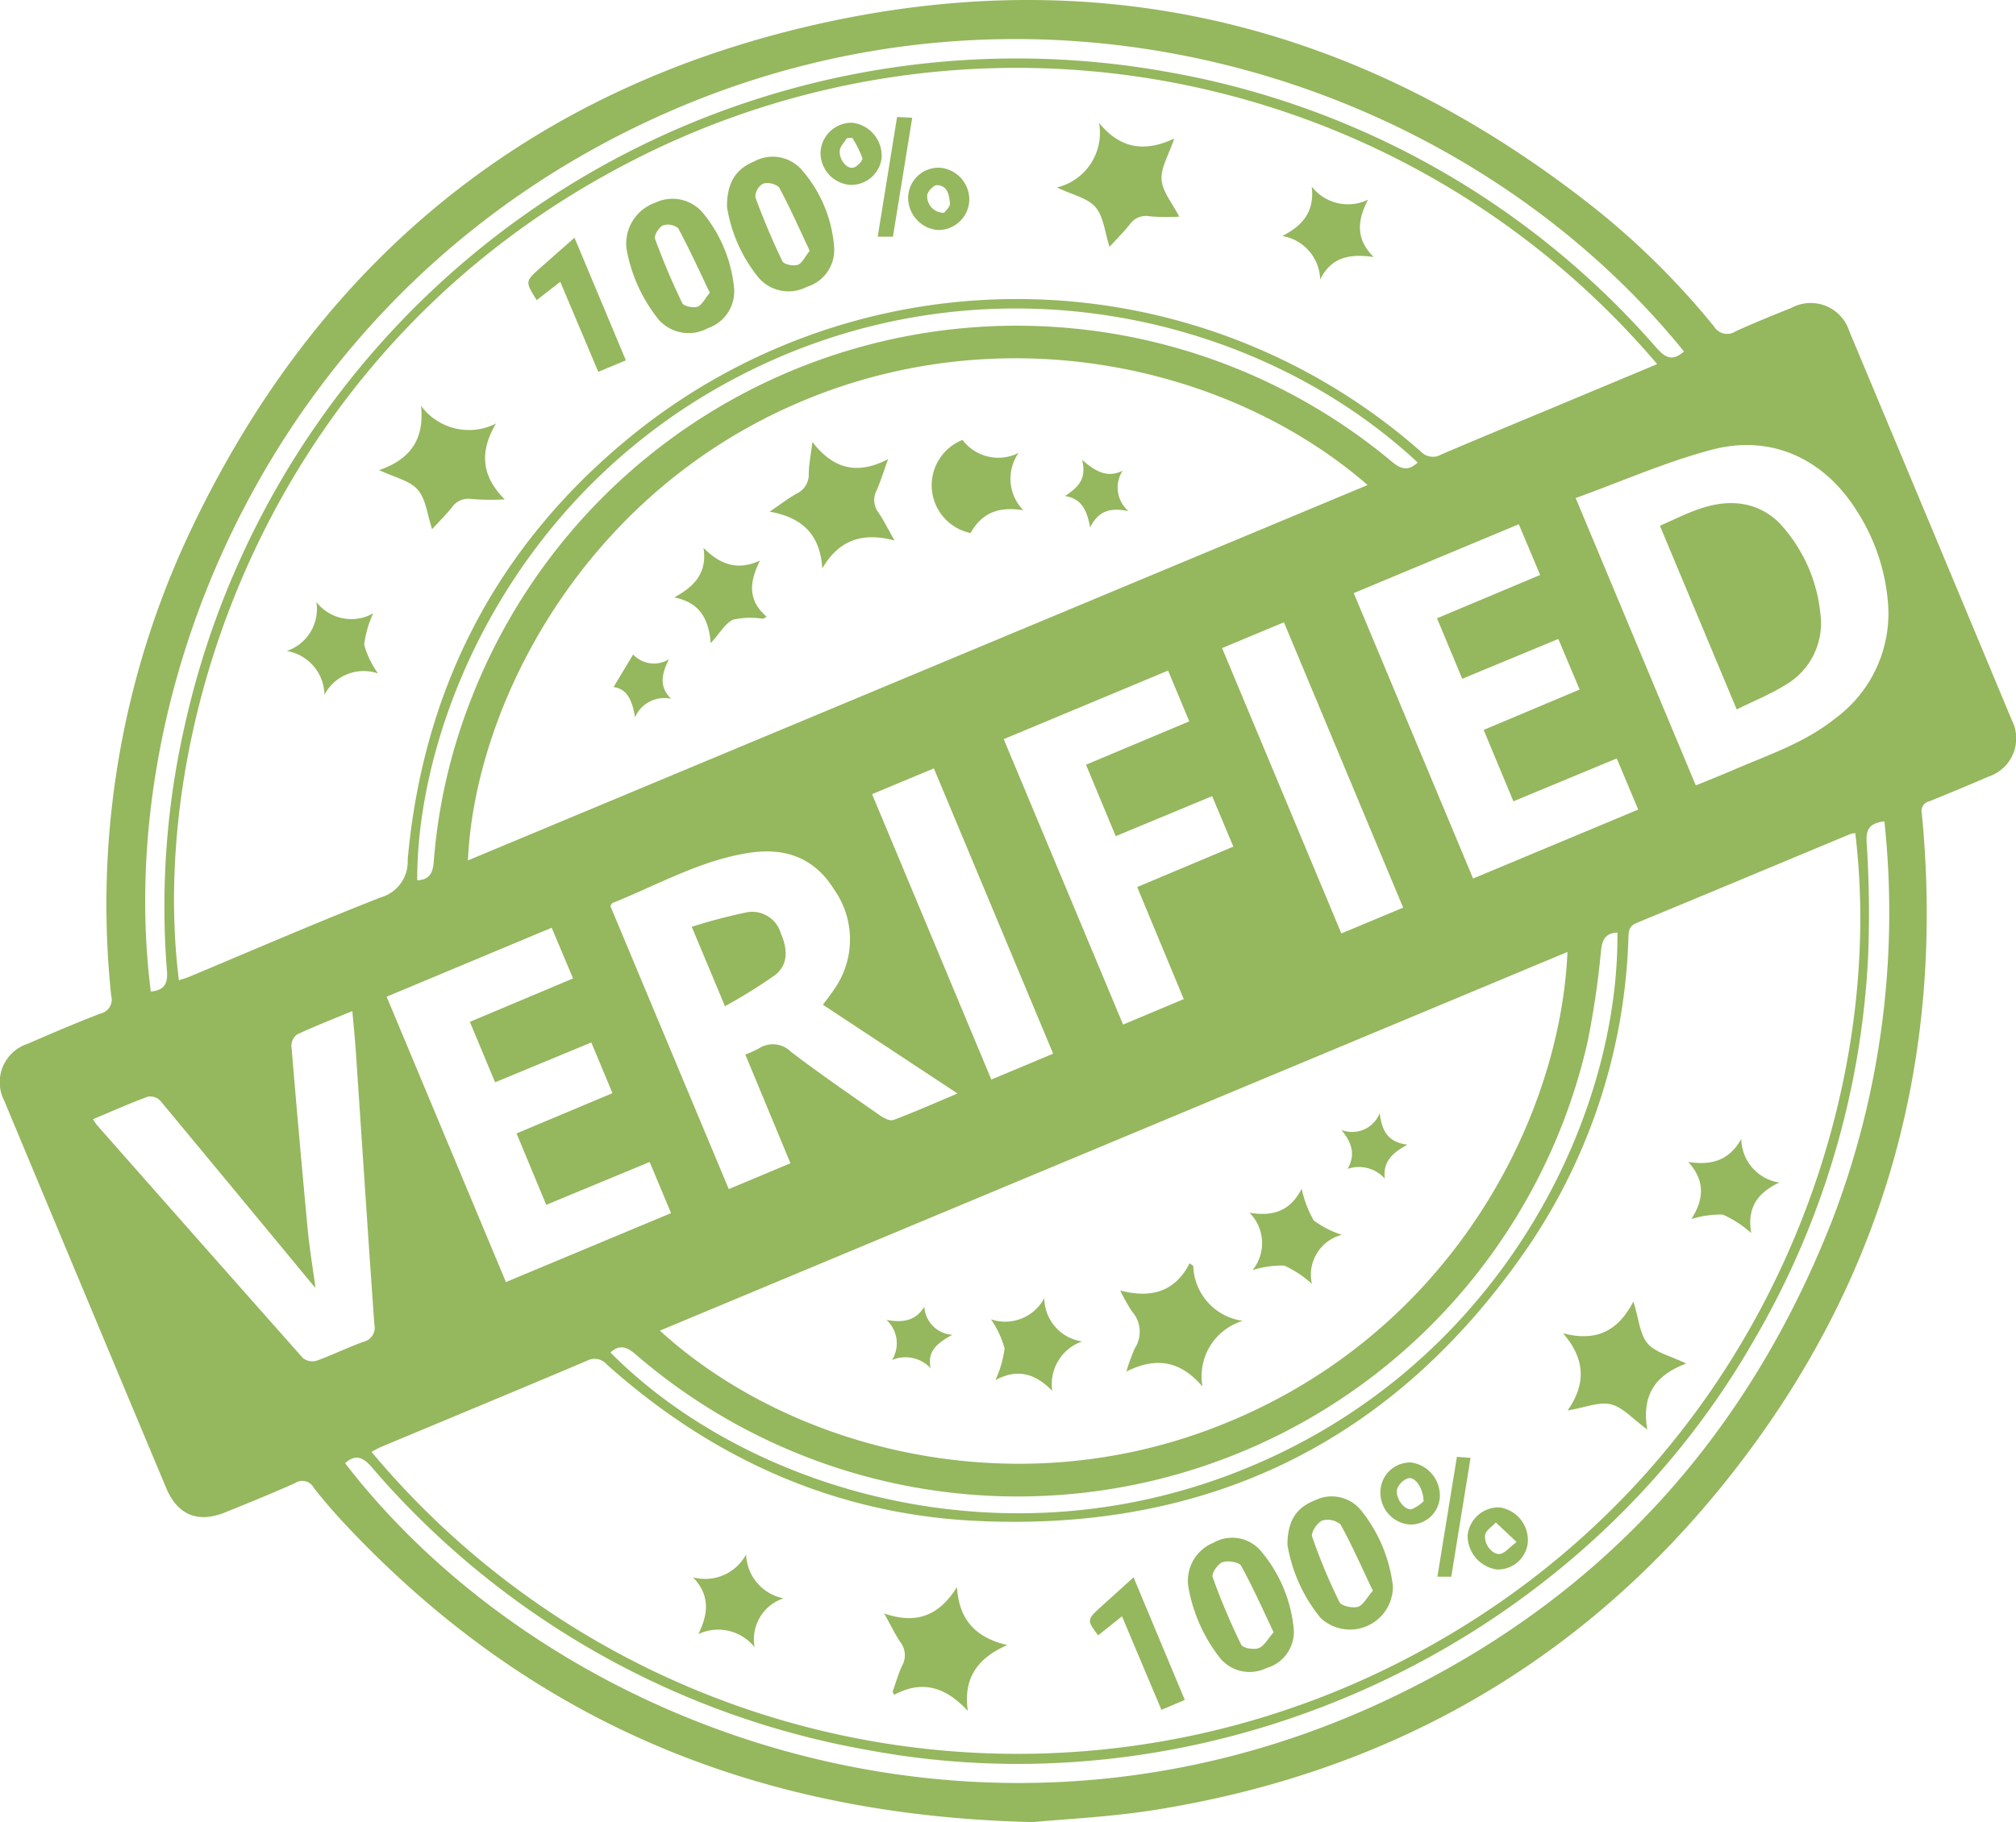 <svg xmlns="http://www.w3.org/2000/svg" width="165.193" height="149.342" viewBox="0 0 165.193 149.342">
  <g id="Group_1350" data-name="Group 1350" transform="translate(-187.837 -735.717)" opacity="0.75">
    <path id="Path_2387" data-name="Path 2387" d="M272.5,885.059c-22.955-.515-41.342-8.435-56.245-24.264-.944-1-1.853-2.044-2.7-3.127a1.07,1.07,0,0,0-1.535-.4c-1.88.853-3.8,1.618-5.715,2.4-2.244.912-3.916.238-4.853-2q-6.649-15.862-13.268-31.736a3.308,3.308,0,0,1,1.9-4.657c1.991-.861,3.985-1.719,6.01-2.493a1.168,1.168,0,0,0,.854-1.46,71.5,71.5,0,0,1,6.473-38.043c10.573-22.339,28.02-36.527,52.148-41.746,23.22-5.023,44.255.483,62.874,15.194a64.222,64.222,0,0,1,9.828,9.729,1.266,1.266,0,0,0,1.8.409c1.5-.685,3.037-1.3,4.57-1.921a3.318,3.318,0,0,1,4.731,1.925q6.665,15.911,13.3,31.836a3.3,3.3,0,0,1-1.883,4.659c-1.61.7-3.233,1.372-4.862,2.029a.813.813,0,0,0-.615.989c1.98,20.443-3.284,38.837-16.139,54.841-11.98,14.916-27.654,23.756-46.532,26.811C278.884,884.644,275.051,884.811,272.5,885.059Zm67.357-81.053a1.907,1.907,0,0,0-.375.059c-5.848,2.436-11.691,4.884-17.546,7.3-.57.235-.639.6-.661,1.12a47.679,47.679,0,0,1-8.047,25.167c-10.882,16.07-26.209,23.688-45.532,22.713-11.482-.579-21.542-5.121-30.129-12.807a1.315,1.315,0,0,0-1.626-.314c-5.611,2.378-11.241,4.709-16.863,7.059-.269.112-.519.268-.8.412a68.983,68.983,0,0,0,84.25,17.233C331.564,857.188,342.631,826.869,339.86,804.006Zm-16.228-38.446a68.907,68.907,0,0,0-84.26-16.527c-29.818,15.442-39.452,46.486-36.872,67.03.3-.1.592-.184.872-.3,5.212-2.175,10.393-4.428,15.65-6.487a3.053,3.053,0,0,0,2.224-3.1c1.228-13.672,6.992-25.139,17.471-34.014a50.073,50.073,0,0,1,65.555.571,1.342,1.342,0,0,0,1.65.242c2.976-1.274,5.969-2.507,8.955-3.755Zm-7.357,48.183-74.362,31.035c10.266,9.39,27.91,14.274,44.523,8.284C306.43,845.854,315.693,827.528,316.275,813.744ZM299.9,775.471c-11.352-9.867-30.248-14.121-47.359-6.432-17.439,7.836-25.828,24.952-26.362,37.2Zm17.048,1.066,9.845,23.554c1.095-.449,2.081-.836,3.053-1.256,2.867-1.241,5.864-2.221,8.352-4.221a10.677,10.677,0,0,0,4.329-9.646,16.336,16.336,0,0,0-2.635-7.526c-2.668-4.155-6.955-6.13-11.74-4.876C324.386,773.552,320.781,775.153,316.949,776.537ZM266.3,825.343l-11.032-7.275c.342-.465.641-.836.9-1.232a7.1,7.1,0,0,0-.006-8.25c-1.617-2.589-4.02-3.417-6.94-2.969-4.011.614-7.508,2.641-11.206,4.114-.05.02-.073.11-.162.253l9.7,23.194,5.055-2.118-3.7-8.91a9.842,9.842,0,0,0,1.065-.475,2.115,2.115,0,0,1,2.687.257c2.382,1.818,4.857,3.513,7.314,5.229.305.213.8.454,1.085.348C262.75,826.872,264.408,826.138,266.3,825.343Zm-50.188,30.3c16.853,21.841,52.126,34.854,85,19.571,17.607-8.186,29.826-21.5,36.886-39.555a70.4,70.4,0,0,0,4.248-32.627c-1.167.166-1.523.572-1.455,1.729a89.481,89.481,0,0,1,.124,9.287,69.006,69.006,0,0,1-9.44,31.659c-14.379,25-44.066,38.736-72.422,33.465a69.426,69.426,0,0,1-40.758-23.205C217.561,855.126,216.967,854.886,216.113,855.643Zm109.711-91.119c-18.29-22.584-53.043-33.536-84.475-19.068-31.459,14.48-44.291,46.893-41.154,71.53,1.036-.1,1.418-.581,1.323-1.69A66.818,66.818,0,0,1,203,795.072,69.832,69.832,0,0,1,283.7,741.648a68.889,68.889,0,0,1,39.881,22.592C324.309,765.056,324.9,765.348,325.823,764.524Zm-89.534,56.635-7.883,3.267-2.068-4.956,8.457-3.557-1.751-4.157-13.526,5.653,9.775,23.389,13.53-5.651-1.752-4.193-8.473,3.515-2.434-5.854,7.86-3.3Zm62.476-36.829,9.779,23.393,13.531-5.652-1.76-4.191-8.468,3.514-2.436-5.85,7.862-3.31-1.744-4.147-7.874,3.264-2.068-4.959,8.454-3.549-1.753-4.158ZM195.459,827.449a4.7,4.7,0,0,0,.3.455q8.434,9.571,16.895,19.119a1.265,1.265,0,0,0,1.116.223c1.294-.463,2.534-1.076,3.826-1.546a1.186,1.186,0,0,0,.916-1.432c-.531-7.449-1.013-14.9-1.516-22.354-.073-1.073-.184-2.143-.288-3.328-1.625.675-3.1,1.249-4.527,1.915a1.164,1.164,0,0,0-.463.947q.622,7.51,1.331,15.013c.145,1.535.4,3.06.64,4.818-.249-.291-.336-.389-.419-.49q-6.148-7.445-12.314-14.875a1.152,1.152,0,0,0-1.007-.311C198.466,826.151,197.021,826.794,195.459,827.449ZM270.084,796.3l9.78,23.394,4.972-2.088-3.816-9.186,7.879-3.311-1.738-4.138-7.9,3.28-2.435-5.856,8.462-3.554-1.736-4.162ZM320.37,812.15c-.912.045-1.231.5-1.337,1.426a71.027,71.027,0,0,1-1.134,7.652,47.895,47.895,0,0,1-78.02,25.459c-.724-.614-1.306-.767-2.023-.118,10.757,10.862,31.214,17.51,51,9.924C310.505,848.192,320.516,827.542,320.37,812.15Zm-16.363-38.522c-13.075-12.184-34.966-17.163-54.495-7.64S222,794.9,222.023,807.866c.992-.027,1.286-.591,1.355-1.518a46.139,46.139,0,0,1,3.067-13.337,47.961,47.961,0,0,1,75.48-19.425C302.671,774.2,303.241,774.327,304.008,773.628Zm-29.873,48.451-9.775-23.384-5.063,2.114,9.772,23.39Zm13.841-33.243,9.775,23.388,5.064-2.116-9.771-23.387Z" fill="#729f28"/>
    <path id="Path_2388" data-name="Path 2388" d="M697.975,1332.839c0-2.007.747-3.065,2.274-3.661a3.088,3.088,0,0,1,3.754.83,12.2,12.2,0,0,1,2.611,6.19,3.519,3.519,0,0,1-5.916,2.639A12.777,12.777,0,0,1,697.975,1332.839Zm7,3.765c-.905-1.9-1.7-3.714-2.648-5.435a1.61,1.61,0,0,0-1.513-.319c-.406.173-.93.982-.816,1.311a45.619,45.619,0,0,0,2.237,5.367c.159.322,1.061.515,1.512.386C704.177,1337.79,704.469,1337.172,704.972,1336.6Z" transform="translate(-404.642 -470.501)" fill="#729f28"/>
    <path id="Path_2389" data-name="Path 2389" d="M658.646,1349.2a3.36,3.36,0,0,1,2.083-3.544,3.083,3.083,0,0,1,3.8.6,11.568,11.568,0,0,1,2.77,6.533,3.087,3.087,0,0,1-2.228,3.14,3.15,3.15,0,0,1-3.777-.764A13.092,13.092,0,0,1,658.646,1349.2Zm7,3.8c-.914-1.914-1.709-3.727-2.667-5.45-.172-.309-1.089-.45-1.526-.292-.386.14-.912.925-.806,1.22a54.033,54.033,0,0,0,2.341,5.54c.138.282,1.027.433,1.435.282C664.873,1354.129,665.162,1353.543,665.65,1352.992Z" transform="translate(-373.446 -483.499)" fill="#729f28"/>
    <path id="Path_2390" data-name="Path 2390" d="M544.141,1364.705c.159,2.722,1.569,4.162,4.125,4.758-2.392,1.043-3.628,2.653-3.238,5.4-1.779-1.94-3.7-2.571-6.029-1.326l-.135-.243c.256-.717.465-1.456.782-2.145a1.751,1.751,0,0,0-.133-1.913c-.44-.637-.771-1.349-1.338-2.366C540.912,1367.825,542.733,1366.959,544.141,1364.705Z" transform="translate(-277.888 -498.913)" fill="#729f28"/>
    <path id="Path_2391" data-name="Path 2391" d="M812.935,1251.585c.444,1.419.514,2.681,1.167,3.44s1.893,1.019,3.155,1.634c-2.5.934-3.68,2.577-3.188,5.413-1.17-.854-1.986-1.826-2.98-2.069-.972-.237-2.125.27-3.546.508,1.591-2.271,1.378-4.308-.376-6.331C809.765,1254.878,811.623,1254.1,812.935,1251.585Z" transform="translate(-491.253 -409.187)" fill="#729f28"/>
    <path id="Path_2392" data-name="Path 2392" d="M622.337,1364.051l-1.953,1.564c-.921-1.2-.914-1.3.14-2.257l2.76-2.5,4.2,10.05-1.915.812Z" transform="translate(-342.564 -495.861)" fill="#729f28"/>
    <path id="Path_2393" data-name="Path 2393" d="M861.94,1194.8a9.049,9.049,0,0,0-2.316-1.508,7.835,7.835,0,0,0-2.587.363c1.079-1.686,1.1-3.18-.254-4.682,1.87.3,3.347-.1,4.348-1.89a3.663,3.663,0,0,0,3.116,3.581C862.518,1191.471,861.574,1192.669,861.94,1194.8Z" transform="translate(-530.608 -358.022)" fill="#729f28"/>
    <path id="Path_2394" data-name="Path 2394" d="M469.883,1355.387a3.539,3.539,0,0,0-2.37,4.008,3.815,3.815,0,0,0-4.61-1.077c.816-1.655.98-3.162-.431-4.652a3.811,3.811,0,0,0,4.343-1.877A3.8,3.8,0,0,0,469.883,1355.387Z" transform="translate(-217.842 -488.668)" fill="#729f28"/>
    <path id="Path_2395" data-name="Path 2395" d="M774.291,1335.937a2.454,2.454,0,0,1-2.557,2.287,2.8,2.8,0,0,1-2.38-2.8,2.56,2.56,0,0,1,2.6-2.29A2.714,2.714,0,0,1,774.291,1335.937Zm-.926.034-1.7-1.6c-.307.346-.832.664-.878,1.042-.1.823.686,1.691,1.287,1.525C772.453,1336.833,772.755,1336.444,773.365,1335.971Z" transform="translate(-461.259 -473.871)" fill="#729f28"/>
    <path id="Path_2396" data-name="Path 2396" d="M734.831,1317.676a2.432,2.432,0,0,1,2.542-2.316,2.737,2.737,0,0,1,2.322,2.842,2.4,2.4,0,0,1-2.5,2.238A2.615,2.615,0,0,1,734.831,1317.676Zm3.534.855c-.038-1.14-.728-2.051-1.3-1.87a1.471,1.471,0,0,0-.879.909c-.144.742.648,1.747,1.206,1.612A2.986,2.986,0,0,0,738.365,1318.531Z" transform="translate(-433.876 -459.772)" fill="#729f28"/>
    <path id="Path_2397" data-name="Path 2397" d="M758.98,1313.11l1.119.085-1.581,9.741h-1.137Z" transform="translate(-451.763 -457.988)" fill="#729f28"/>
    <path id="Path_2398" data-name="Path 2398" d="M436.059,818.634a3.554,3.554,0,0,1,2.352-3.735,3.256,3.256,0,0,1,3.873.788,11.391,11.391,0,0,1,2.592,6.176,3.192,3.192,0,0,1-2.139,3.315,3.3,3.3,0,0,1-3.991-.641A12.846,12.846,0,0,1,436.059,818.634Zm6.833,3.643c-.872-1.815-1.673-3.584-2.593-5.288a1.33,1.33,0,0,0-1.252-.232c-.331.152-.746.828-.646,1.1.657,1.789,1.4,3.549,2.23,5.266.124.257.88.413,1.239.3S442.463,822.784,442.892,822.277Z" transform="translate(-196.89 -62.564)" fill="#729f28"/>
    <path id="Path_2399" data-name="Path 2399" d="M475.886,801.988c.011-2.024.753-3.091,2.249-3.711a3.167,3.167,0,0,1,3.878.7,10.87,10.87,0,0,1,2.656,6.35,3.162,3.162,0,0,1-2.243,3.242,3.234,3.234,0,0,1-3.96-.768A12.188,12.188,0,0,1,475.886,801.988Zm6.78,3.626c-.842-1.786-1.607-3.528-2.507-5.2a1.442,1.442,0,0,0-1.328-.3,1.289,1.289,0,0,0-.619,1.108c.653,1.783,1.394,3.539,2.217,5.25.124.257.884.409,1.249.292S482.25,806.127,482.666,805.614Z" transform="translate(-228.481 -49.34)" fill="#729f28"/>
    <path id="Path_2400" data-name="Path 2400" d="M610.1,784.393c1.711,2.1,3.7,2.448,6.164,1.29-.445,1.335-1.114,2.386-1.037,3.379s.9,1.944,1.446,3.022a16.8,16.8,0,0,1-2.385-.025,1.629,1.629,0,0,0-1.684.681c-.489.611-1.048,1.165-1.644,1.819-.384-1.182-.477-2.463-1.148-3.253-.643-.757-1.885-1-3.156-1.616A4.6,4.6,0,0,0,610.1,784.393Z" transform="translate(-332.208 -38.61)" fill="#729f28"/>
    <path id="Path_2401" data-name="Path 2401" d="M338.069,901.806c2.574-.883,3.722-2.548,3.43-5.273a4.875,4.875,0,0,0,6.147,1.455c-1.348,2.272-1.225,4.285.709,6.218a20.548,20.548,0,0,1-2.666-.024,1.644,1.644,0,0,0-1.68.707c-.469.583-1.005,1.112-1.6,1.762-.4-1.186-.5-2.46-1.181-3.24C340.573,902.656,339.332,902.41,338.069,901.806Z" transform="translate(-119.164 -127.559)" fill="#729f28"/>
    <path id="Path_2402" data-name="Path 2402" d="M405.187,839.97l-2.26.943-3.115-7.378-1.935,1.5c-.948-1.527-.948-1.536.3-2.644.9-.793,1.794-1.582,2.8-2.471Z" transform="translate(-166.066 -74.72)" fill="#729f28"/>
    <path id="Path_2403" data-name="Path 2403" d="M699,817.276a3.713,3.713,0,0,0-3.111-3.565c1.684-.844,2.669-2.018,2.419-4.053a3.755,3.755,0,0,0,4.617,1.072c-.885,1.694-1.035,3.221.458,4.7C701.5,815.174,699.944,815.368,699,817.276Z" transform="translate(-402.987 -58.65)" fill="#729f28"/>
    <path id="Path_2404" data-name="Path 2404" d="M308.537,975.25a8.5,8.5,0,0,0-.741,2.583,7.7,7.7,0,0,0,1.129,2.343,3.633,3.633,0,0,0-4.384,1.749,3.7,3.7,0,0,0-3.091-3.586,3.628,3.628,0,0,0,2.43-4.011A3.626,3.626,0,0,0,308.537,975.25Z" transform="translate(-90.118 -189.266)" fill="#729f28"/>
    <path id="Path_2405" data-name="Path 2405" d="M550.292,802.2a2.621,2.621,0,0,1,2.415,2.715,2.534,2.534,0,0,1-2.6,2.389,2.653,2.653,0,0,1-2.406-2.72A2.488,2.488,0,0,1,550.292,802.2Zm.358,3.691c.114-.172.5-.486.472-.766-.055-.661-.18-1.468-1.06-1.495-.272-.008-.743.485-.8.807A1.352,1.352,0,0,0,550.65,805.894Z" transform="translate(-285.447 -52.736)" fill="#729f28"/>
    <path id="Path_2406" data-name="Path 2406" d="M515.366,789.461a2.623,2.623,0,0,1-2.386-2.727,2.544,2.544,0,0,1,2.622-2.36,2.727,2.727,0,0,1,2.381,2.856A2.5,2.5,0,0,1,515.366,789.461Zm.209-3.855-.445.033c-.2.336-.544.659-.577,1.011-.071.764.6,1.559,1.143,1.393.3-.094.763-.584.71-.771A8.814,8.814,0,0,0,515.576,785.606Z" transform="translate(-257.903 -38.595)" fill="#729f28"/>
    <path id="Path_2407" data-name="Path 2407" d="M537.206,782.095l1.242.057-1.58,9.752H535.62Z" transform="translate(-275.862 -36.787)" fill="#729f28"/>
    <path id="Path_2408" data-name="Path 2408" d="M631.71,1238.648c2.64.7,4.548.017,5.677-2.222.208.141.3.171.307.212a4.686,4.686,0,0,0,4.063,4.5,4.742,4.742,0,0,0-3.306,5.385c-1.726-2.014-3.681-2.514-6.241-1.228a16.564,16.564,0,0,1,.689-1.893,2.512,2.512,0,0,0-.221-3.032A13.486,13.486,0,0,1,631.71,1238.648Z" transform="translate(-352.08 -397.162)" fill="#729f28"/>
    <path id="Path_2409" data-name="Path 2409" d="M687.16,1206.836a8.945,8.945,0,0,0,.99,2.6,7.611,7.611,0,0,0,2.313,1.18A3.378,3.378,0,0,0,688,1214.64a8.637,8.637,0,0,0-2.263-1.5,7.844,7.844,0,0,0-2.6.372,3.523,3.523,0,0,0-.257-4.71C684.74,1209.123,686.213,1208.721,687.16,1206.836Z" transform="translate(-392.664 -373.692)" fill="#729f28"/>
    <path id="Path_2410" data-name="Path 2410" d="M584.864,1250.224a3.619,3.619,0,0,0,3.1,3.547,3.7,3.7,0,0,0-2.445,4.05c-1.328-1.345-2.765-1.9-4.661-.881a8.655,8.655,0,0,0,.753-2.607,7.909,7.909,0,0,0-1.115-2.374A3.63,3.63,0,0,0,584.864,1250.224Z" transform="translate(-311.457 -408.107)" fill="#729f28"/>
    <path id="Path_2411" data-name="Path 2411" d="M542.183,1253.632a2.459,2.459,0,0,0,2.3,2.3c-1.259.678-2.075,1.334-1.783,2.735a2.822,2.822,0,0,0-3.163-.672,2.6,2.6,0,0,0-.461-3.287C540.5,1254.968,541.483,1254.752,542.183,1253.632Z" transform="translate(-278.605 -410.81)" fill="#729f28"/>
    <path id="Path_2412" data-name="Path 2412" d="M719.857,1181.47c.633-1.143.4-2.086-.511-3.193a2.421,2.421,0,0,0,3.136-1.375c.188,1.489.678,2.367,2.273,2.587-1.293.687-2.017,1.438-1.852,2.779A2.836,2.836,0,0,0,719.857,1181.47Z" transform="translate(-421.593 -349.948)" fill="#729f28"/>
    <path id="Path_2413" data-name="Path 2413" d="M497.112,921.256c-.169-2.686-1.543-4.159-4.313-4.653.949-.641,1.559-1.117,2.228-1.487a1.721,1.721,0,0,0,.976-1.648c.011-.738.166-1.474.3-2.573,1.693,2.186,3.63,2.735,6.2,1.406-.4,1.111-.62,1.849-.933,2.545a1.692,1.692,0,0,0,.137,1.821c.422.615.752,1.293,1.325,2.3C500.383,918.266,498.473,918.93,497.112,921.256Z" transform="translate(-241.896 -138.951)" fill="#729f28"/>
    <path id="Path_2414" data-name="Path 2414" d="M462.272,958.672a6.822,6.822,0,0,0-2.436.065c-.655.27-1.085,1.085-1.869,1.936-.162-2.106-.993-3.357-2.989-3.749,1.614-.877,2.729-1.974,2.4-4.061,1.355,1.357,2.785,1.9,4.633,1.035-.85,1.7-1.061,3.234.541,4.6Z" transform="translate(-211.896 -172.241)" fill="#729f28"/>
    <path id="Path_2415" data-name="Path 2415" d="M564.214,911.117a3.7,3.7,0,0,0,.382,4.7c-1.884-.3-3.331.106-4.319,1.871a4,4,0,0,1-.662-7.633A3.682,3.682,0,0,0,564.214,911.117Z" transform="translate(-292.911 -138.281)" fill="#729f28"/>
    <path id="Path_2416" data-name="Path 2416" d="M614.567,918.827a2.54,2.54,0,0,0,.475,3.31c-1.435-.281-2.422-.086-3.139,1.338-.263-1.421-.7-2.356-2.055-2.571.987-.67,1.816-1.331,1.391-2.973C612.364,918.921,613.32,919.441,614.567,918.827Z" transform="translate(-334.739 -144.531)" fill="#729f28"/>
    <path id="Path_2417" data-name="Path 2417" d="M430.941,997.782l1.606-2.672a2.33,2.33,0,0,0,2.939.386c-.656,1.288-.788,2.293.17,3.247a2.592,2.592,0,0,0-2.952,1.521C432.474,998.829,432.024,997.915,430.941,997.782Z" transform="translate(-192.83 -205.75)" fill="#729f28"/>
    <path id="Path_2418" data-name="Path 2418" d="M851.842,952.026l-6.292-15.052c2.051-.891,3.971-2,6.268-1.84a5.432,5.432,0,0,1,3.848,1.983,12.7,12.7,0,0,1,3.025,7,5.847,5.847,0,0,1-2.93,5.947C854.573,950.8,853.257,951.327,851.842,952.026Z" transform="translate(-521.698 -158.165)" fill="#729f28"/>
    <path id="Path_2419" data-name="Path 2419" d="M464.654,1104.812l-2.722-6.509a44.955,44.955,0,0,1,4.572-1.2,2.446,2.446,0,0,1,2.73,1.75c.605,1.371.557,2.6-.48,3.409A43.76,43.76,0,0,1,464.654,1104.812Z" transform="translate(-217.412 -286.624)" fill="#729f28"/>
  </g>
</svg>
